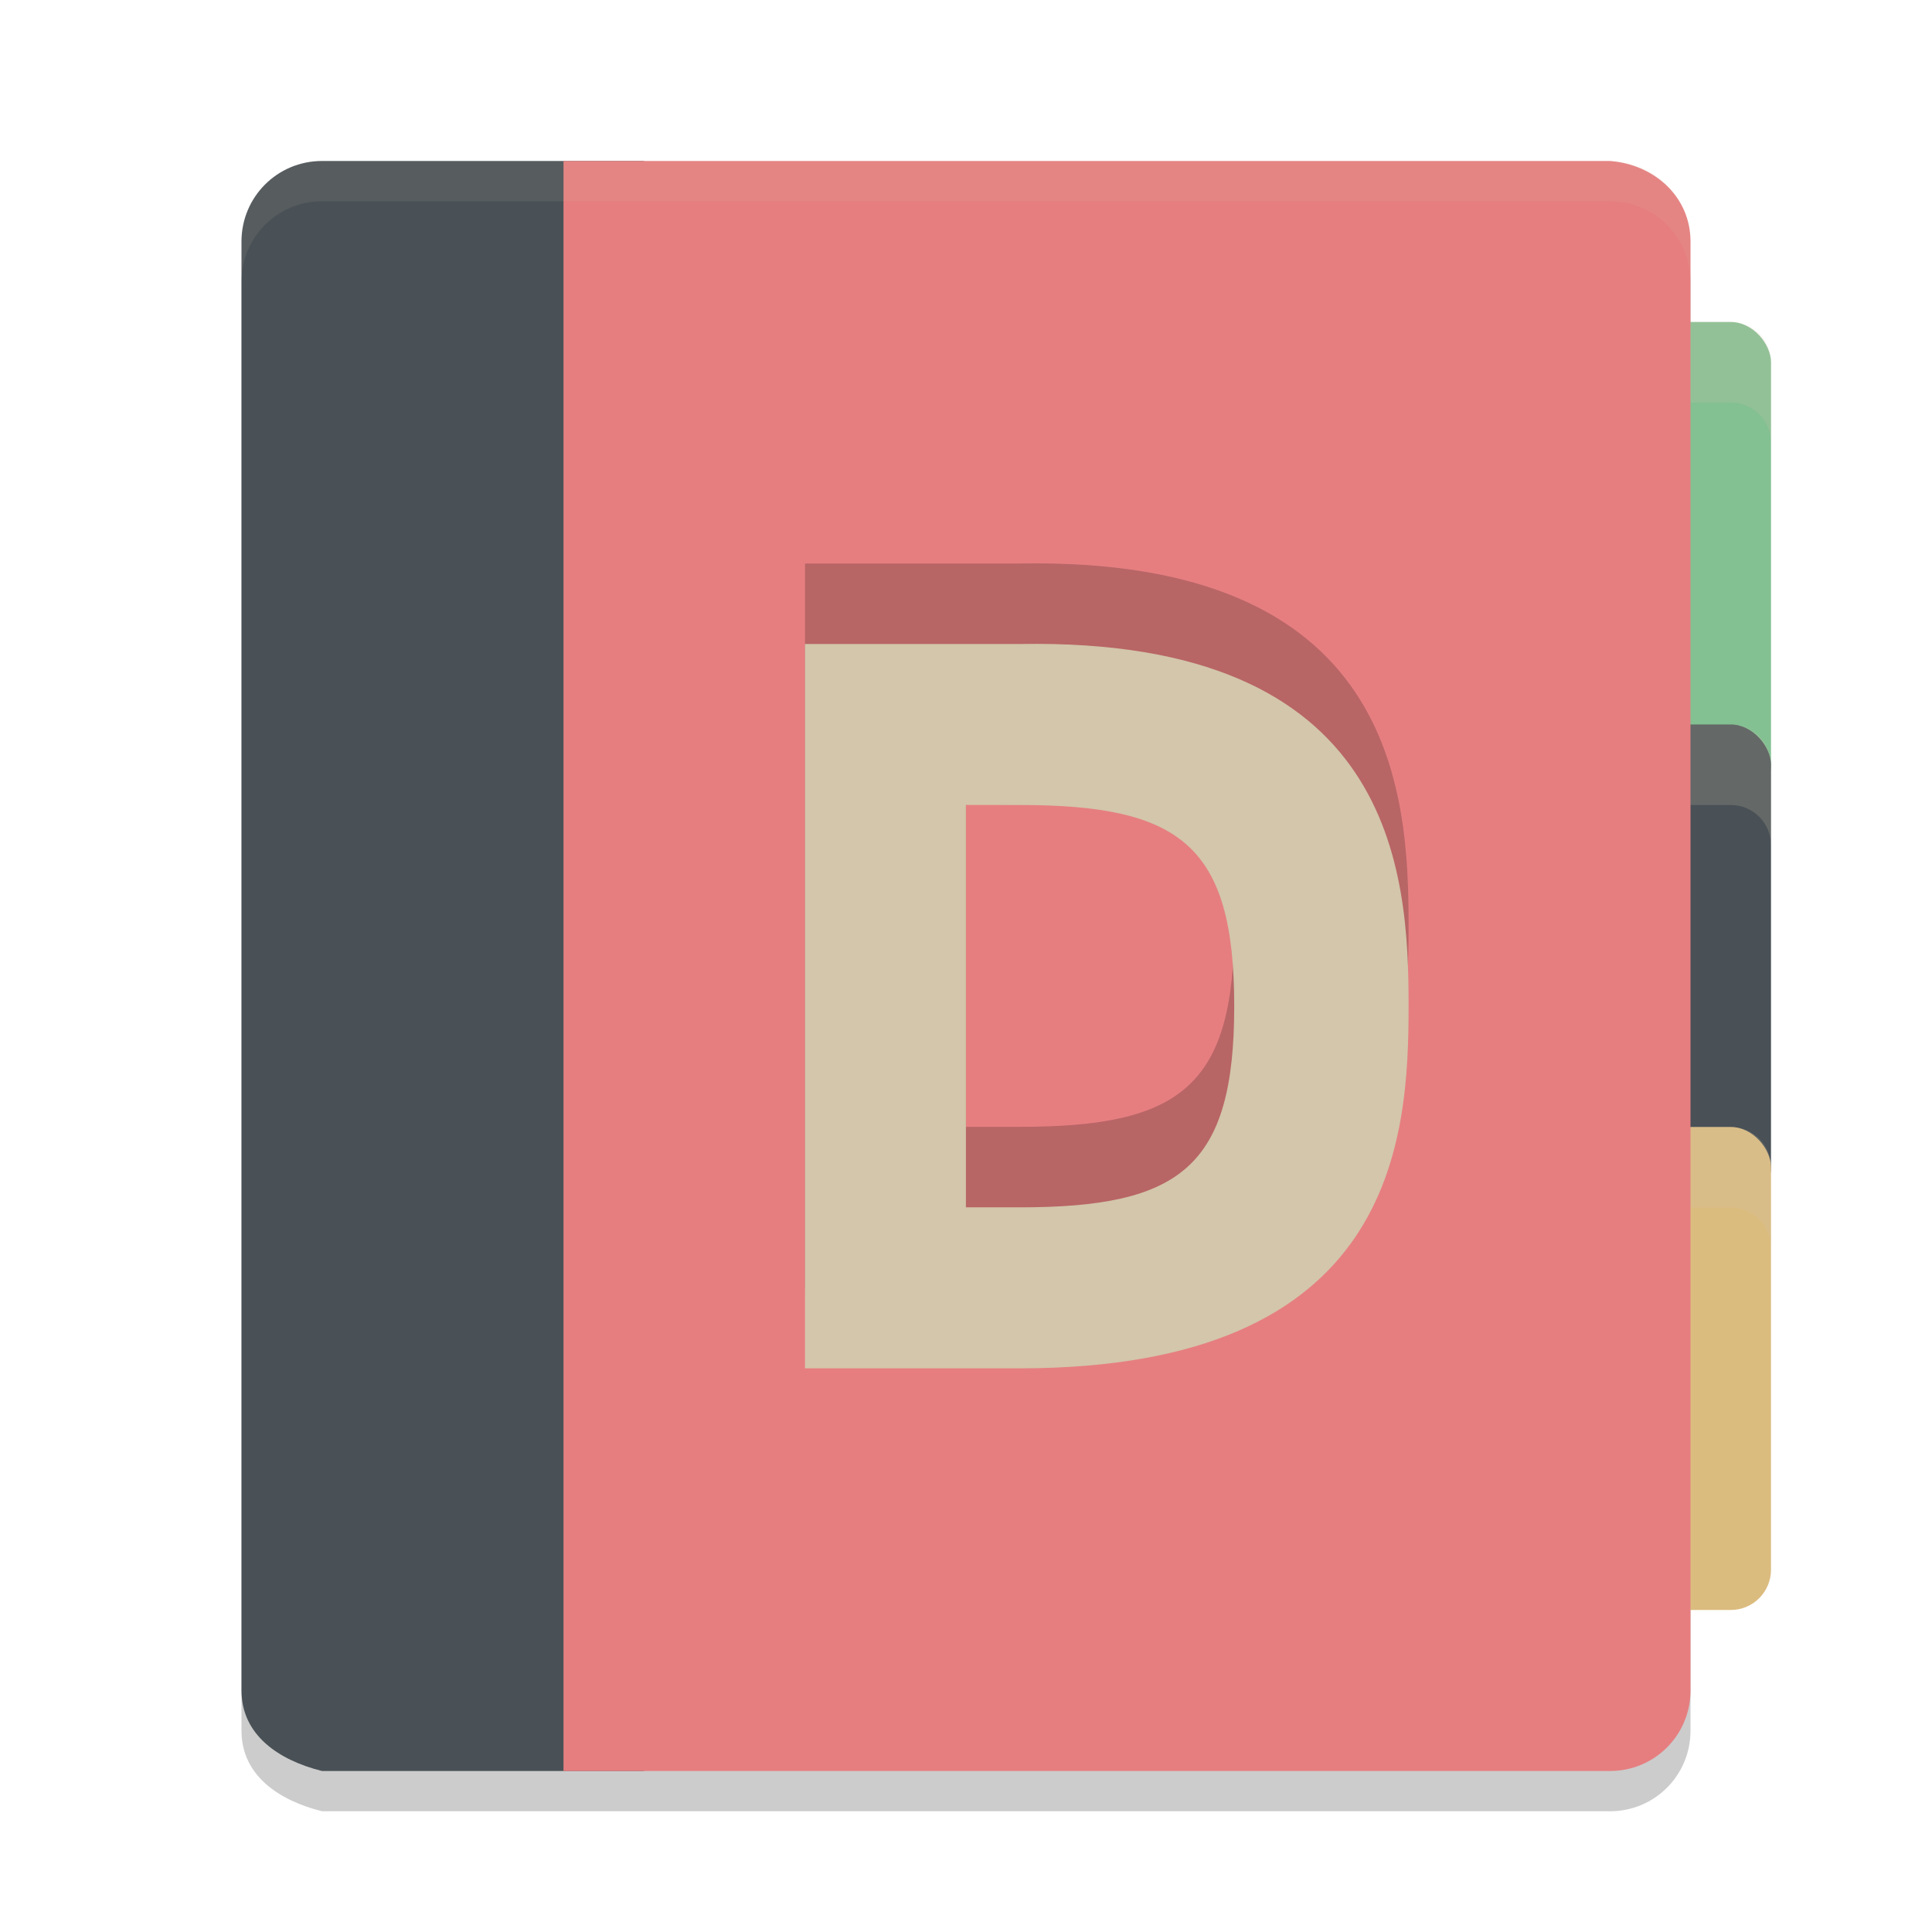 <svg xmlns="http://www.w3.org/2000/svg" width="24" height="24" version="1">
 <g transform="translate(1,1)">
  <path opacity=".2" d="m3 1.5c-0.554 0-1 0.446-1 1v18c0 0.554 0.463 0.866 1 1h16c0.554 0 1-0.446 1-1v-18c0-0.554-0.448-0.958-1-1h-16z"/>
  <rect fill="#83c092" width="7" height="6" x="14" y="3" ry=".5"/>
  <path fill="#d3c6aa" opacity=".2" d="m14.5 3c-0.277 0-0.5 0.223-0.5 0.5v1c0-0.277 0.223-0.5 0.5-0.5h6c0.277 0 0.5 0.223 0.5 0.5v-1c0-0.277-0.223-0.5-0.5-0.5z"/>
  <rect fill="#495156" width="7" height="6" x="14" y="8" ry=".5"/>
  <rect fill="#dbbc7f" width="7" height="6" x="14" y="13" ry=".5"/>
  <path fill="#d3c6aa" opacity=".2" d="m14.5 13c-0.277 0-0.5 0.223-0.5 0.5v1c0-0.277 0.223-0.5 0.5-0.5h6c0.277 0 0.5 0.223 0.5 0.5v-1c0-0.277-0.223-0.5-0.5-0.5z"/>
  <path fill="#d3c6aa" opacity=".2" d="m14.5 8c-0.277 0-0.5 0.223-0.5 0.5v1c0-0.277 0.223-0.5 0.5-0.5h6c0.277 0 0.5 0.223 0.5 0.5v-1c0-0.277-0.223-0.5-0.5-0.5z"/>
  <path fill="#495156" d="m3 1c-0.554 0-1 0.446-1 1v18c0 0.554 0.463 0.866 1 1h4v-20z"/>
  <path fill="#e67e80" d="m6 1v20h13c0.554 0 1-0.446 1-1v-18c0-0.554-0.448-0.958-1-1z"/>
  <path opacity=".2" d="m9 6v8.998h2.666c4.666 0 4.832-2.833 4.832-4.499 0.001-1.666-0.167-4.582-4.832-4.499zm2.666 2c2 0 2.666 0.5 2.666 2.499s-0.667 2.499-2.666 2.499h-0.667v-4.999z"/>
  <path fill="#d3c6aa" d="m9 7v8.998h2.666c4.666 0 4.832-2.833 4.832-4.499 0.001-1.666-0.167-4.582-4.832-4.499zm2.666 2c2 0 2.666 0.5 2.666 2.499s-0.667 2.499-2.666 2.499h-0.667v-4.999z"/>
  <path fill="#d3c6aa" opacity=".1" d="m3 1c-0.554 0-1 0.446-1 1v0.5c0-0.554 0.446-1 1-1h16c0.554 0 1 0.446 1 1v-0.5c0-0.554-0.446-1-1-1z"/>
 </g>
</svg>
